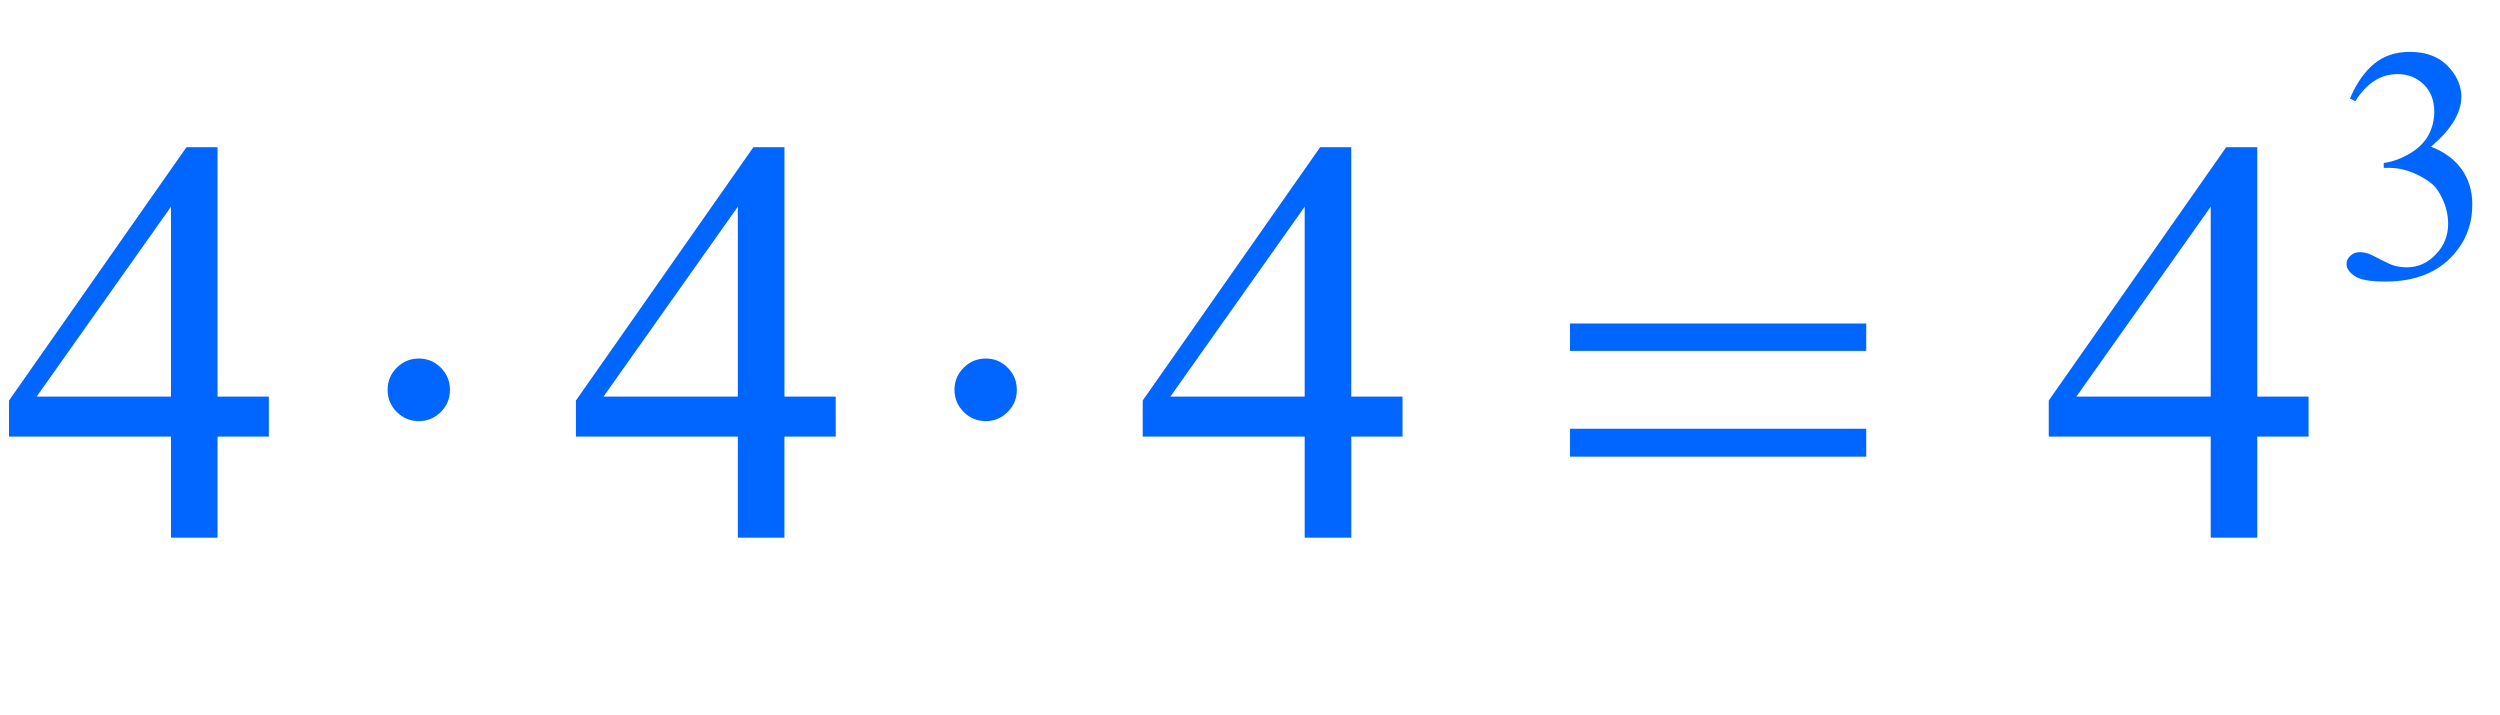 <?xml version="1.0" encoding="iso-8859-1"?>
<!-- Generator: Adobe Illustrator 16.0.0, SVG Export Plug-In . SVG Version: 6.00 Build 0)  -->
<!DOCTYPE svg PUBLIC "-//W3C//DTD SVG 1.1//EN" "http://www.w3.org/Graphics/SVG/1.1/DTD/svg11.dtd">
<svg version="1.1" id="Lager_1" xmlns="http://www.w3.org/2000/svg" xmlns:xlink="http://www.w3.org/1999/xlink" x="0px" y="0px"
	 width="54.082px" height="15.464px" viewBox="0 0 54.082 15.464" style="enable-background:new 0 0 54.082 15.464;"
	 xml:space="preserve">
<g>
	<g>
		<path style="fill:#0066FF;" d="M50.836,2.131c0.136-0.322,0.309-0.571,0.517-0.746s0.468-0.263,0.778-0.263
			c0.383,0,0.678,0.125,0.882,0.374c0.155,0.186,0.233,0.385,0.233,0.597c0,0.348-0.219,0.708-0.656,1.08
			c0.294,0.115,0.516,0.28,0.666,0.494c0.151,0.214,0.227,0.466,0.227,0.755c0,0.414-0.132,0.773-0.396,1.076
			c-0.344,0.396-0.841,0.593-1.492,0.593c-0.322,0-0.542-0.04-0.658-0.12c-0.116-0.08-0.175-0.166-0.175-0.258
			c0-0.068,0.027-0.128,0.083-0.18c0.055-0.052,0.121-0.078,0.199-0.078c0.059,0,0.119,0.009,0.18,0.028
			c0.04,0.012,0.131,0.055,0.271,0.129c0.142,0.074,0.239,0.118,0.293,0.132c0.087,0.026,0.181,0.039,0.279,0.039
			c0.24,0,0.448-0.093,0.626-0.279c0.178-0.186,0.267-0.406,0.267-0.66c0-0.186-0.041-0.367-0.123-0.543
			c-0.062-0.132-0.129-0.232-0.201-0.3c-0.102-0.094-0.24-0.179-0.417-0.256c-0.176-0.076-0.356-0.114-0.54-0.114h-0.112V3.525
			c0.186-0.023,0.372-0.091,0.559-0.201c0.188-0.111,0.323-0.244,0.408-0.399C52.617,2.77,52.66,2.6,52.66,2.414
			c0-0.242-0.076-0.438-0.228-0.587c-0.152-0.149-0.341-0.224-0.566-0.224c-0.365,0-0.669,0.195-0.914,0.586L50.836,2.131z"/>
	</g>
	<g>
		<path style="fill:#0066FF;" d="M5.816,8.579v0.866h-1.11v2.186H3.699V9.445H0.195V8.664l3.839-5.48h0.672v5.396H5.816z
			 M3.699,8.579V4.472L0.793,8.579H3.699z"/>
		<path style="fill:#0066FF;" d="M18.079,8.579v0.866h-1.11v2.186h-1.007V9.445h-3.503V8.664l3.839-5.48h0.672v5.396H18.079z
			 M15.961,8.579V4.472l-2.905,4.107H15.961z"/>
		<path style="fill:#0066FF;" d="M30.341,8.579v0.866h-1.109v2.186h-1.008V9.445H24.72V8.664l3.839-5.48h0.672v5.396H30.341z
			 M28.224,8.579V4.472l-2.905,4.107H28.224z"/>
		<path style="fill:#0066FF;" d="M49.941,8.579v0.866h-1.11v2.186h-1.007V9.445H44.32V8.664l3.839-5.48h0.672v5.396H49.941z
			 M47.824,8.579V4.472l-2.906,4.107H47.824z"/>
	</g>
	<g>
		<path style="fill:#0066FF;" d="M9.734,8.433c0,0.188-0.066,0.347-0.198,0.479C9.403,9.044,9.246,9.11,9.062,9.11
			c-0.187,0-0.347-0.066-0.479-0.198C8.451,8.779,8.385,8.62,8.385,8.433s0.066-0.347,0.199-0.479
			c0.132-0.132,0.292-0.198,0.479-0.198c0.183,0,0.341,0.066,0.473,0.198C9.667,8.086,9.734,8.245,9.734,8.433z"/>
		<path style="fill:#0066FF;" d="M21.997,8.433c0,0.188-0.066,0.347-0.198,0.479c-0.132,0.132-0.29,0.198-0.473,0.198
			c-0.187,0-0.347-0.066-0.479-0.198c-0.132-0.133-0.199-0.292-0.199-0.479s0.066-0.347,0.199-0.479
			c0.132-0.132,0.292-0.198,0.479-0.198c0.183,0,0.341,0.066,0.473,0.198C21.93,8.086,21.997,8.245,21.997,8.433z"/>
		<path style="fill:#0066FF;" d="M33.963,6.998h6.409v0.593h-6.409V6.998z M33.963,9.275h6.409v0.604h-6.409V9.275z"/>
	</g>
</g>
<g id="theGroup">
</g>
</svg>
